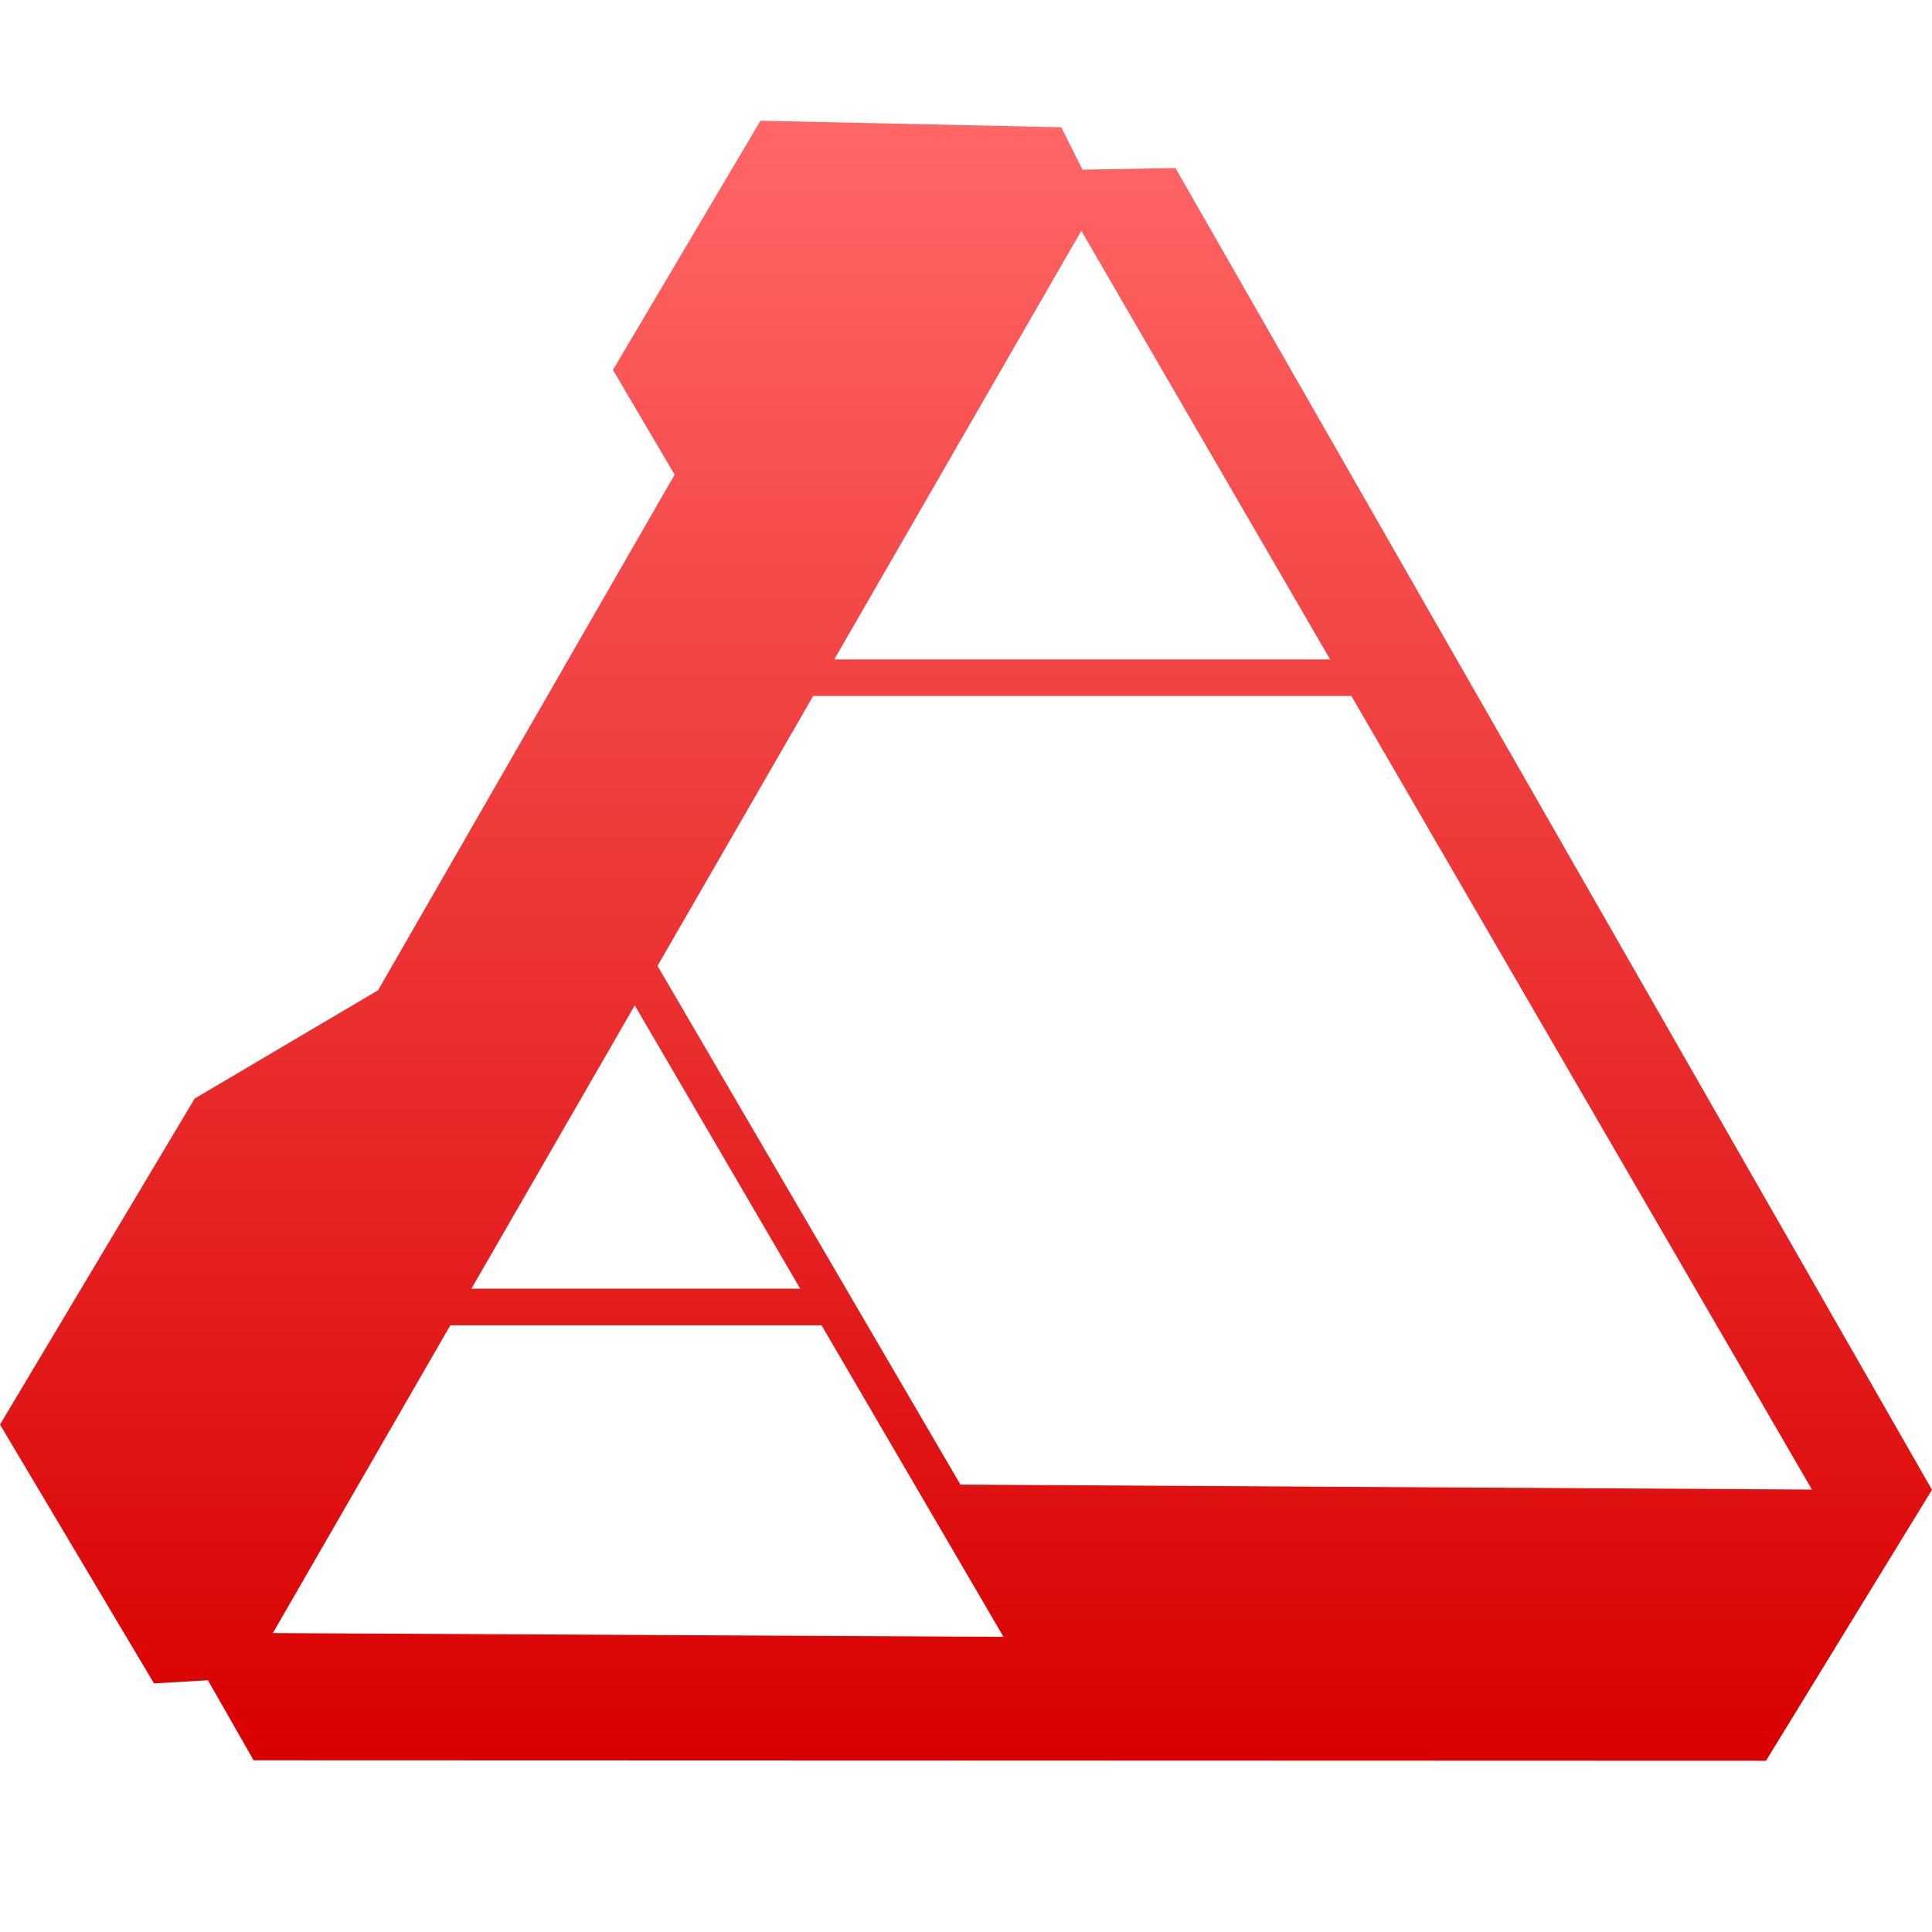 <svg xmlns="http://www.w3.org/2000/svg" xmlns:xlink="http://www.w3.org/1999/xlink" width="64" height="64" viewBox="0 0 64 64" version="1.1">
<defs>
<linearGradient id="linear0" gradientUnits="userSpaceOnUse" x1="0" y1="0" x2="0" y2="1" gradientTransform="matrix(64,0,0,54.328,0,4)">
<stop offset="0" style="stop-color:#ff6666;stop-opacity:1;"/>
<stop offset="1" style="stop-color:#d90000;stop-opacity:1;"/>
</linearGradient>
</defs>
<g id="surface1">
<path style=" stroke:none;fill-rule:evenodd;fill:url(#linear0);" d="M 25.191 4 L 20.305 12.254 L 22.348 15.723 L 12.523 32.805 L 6.449 36.391 L 0 47.191 L 5.102 55.766 L 6.887 55.66 L 8.402 58.312 L 58.5 58.328 L 64 49.352 L 38.938 5.566 L 35.859 5.621 L 35.156 4.215 Z M 44.062 21.844 L 35.82 7.645 L 27.637 21.844 Z M 44.766 23.055 L 26.938 23.055 L 21.781 31.996 L 31.816 49.18 L 60.023 49.344 Z M 26.508 42.688 L 21.027 33.305 L 15.617 42.688 Z M 27.215 43.902 L 14.918 43.902 L 9.039 54.098 L 33.242 54.223 Z M 27.215 43.902 "/>
</g>
</svg>
